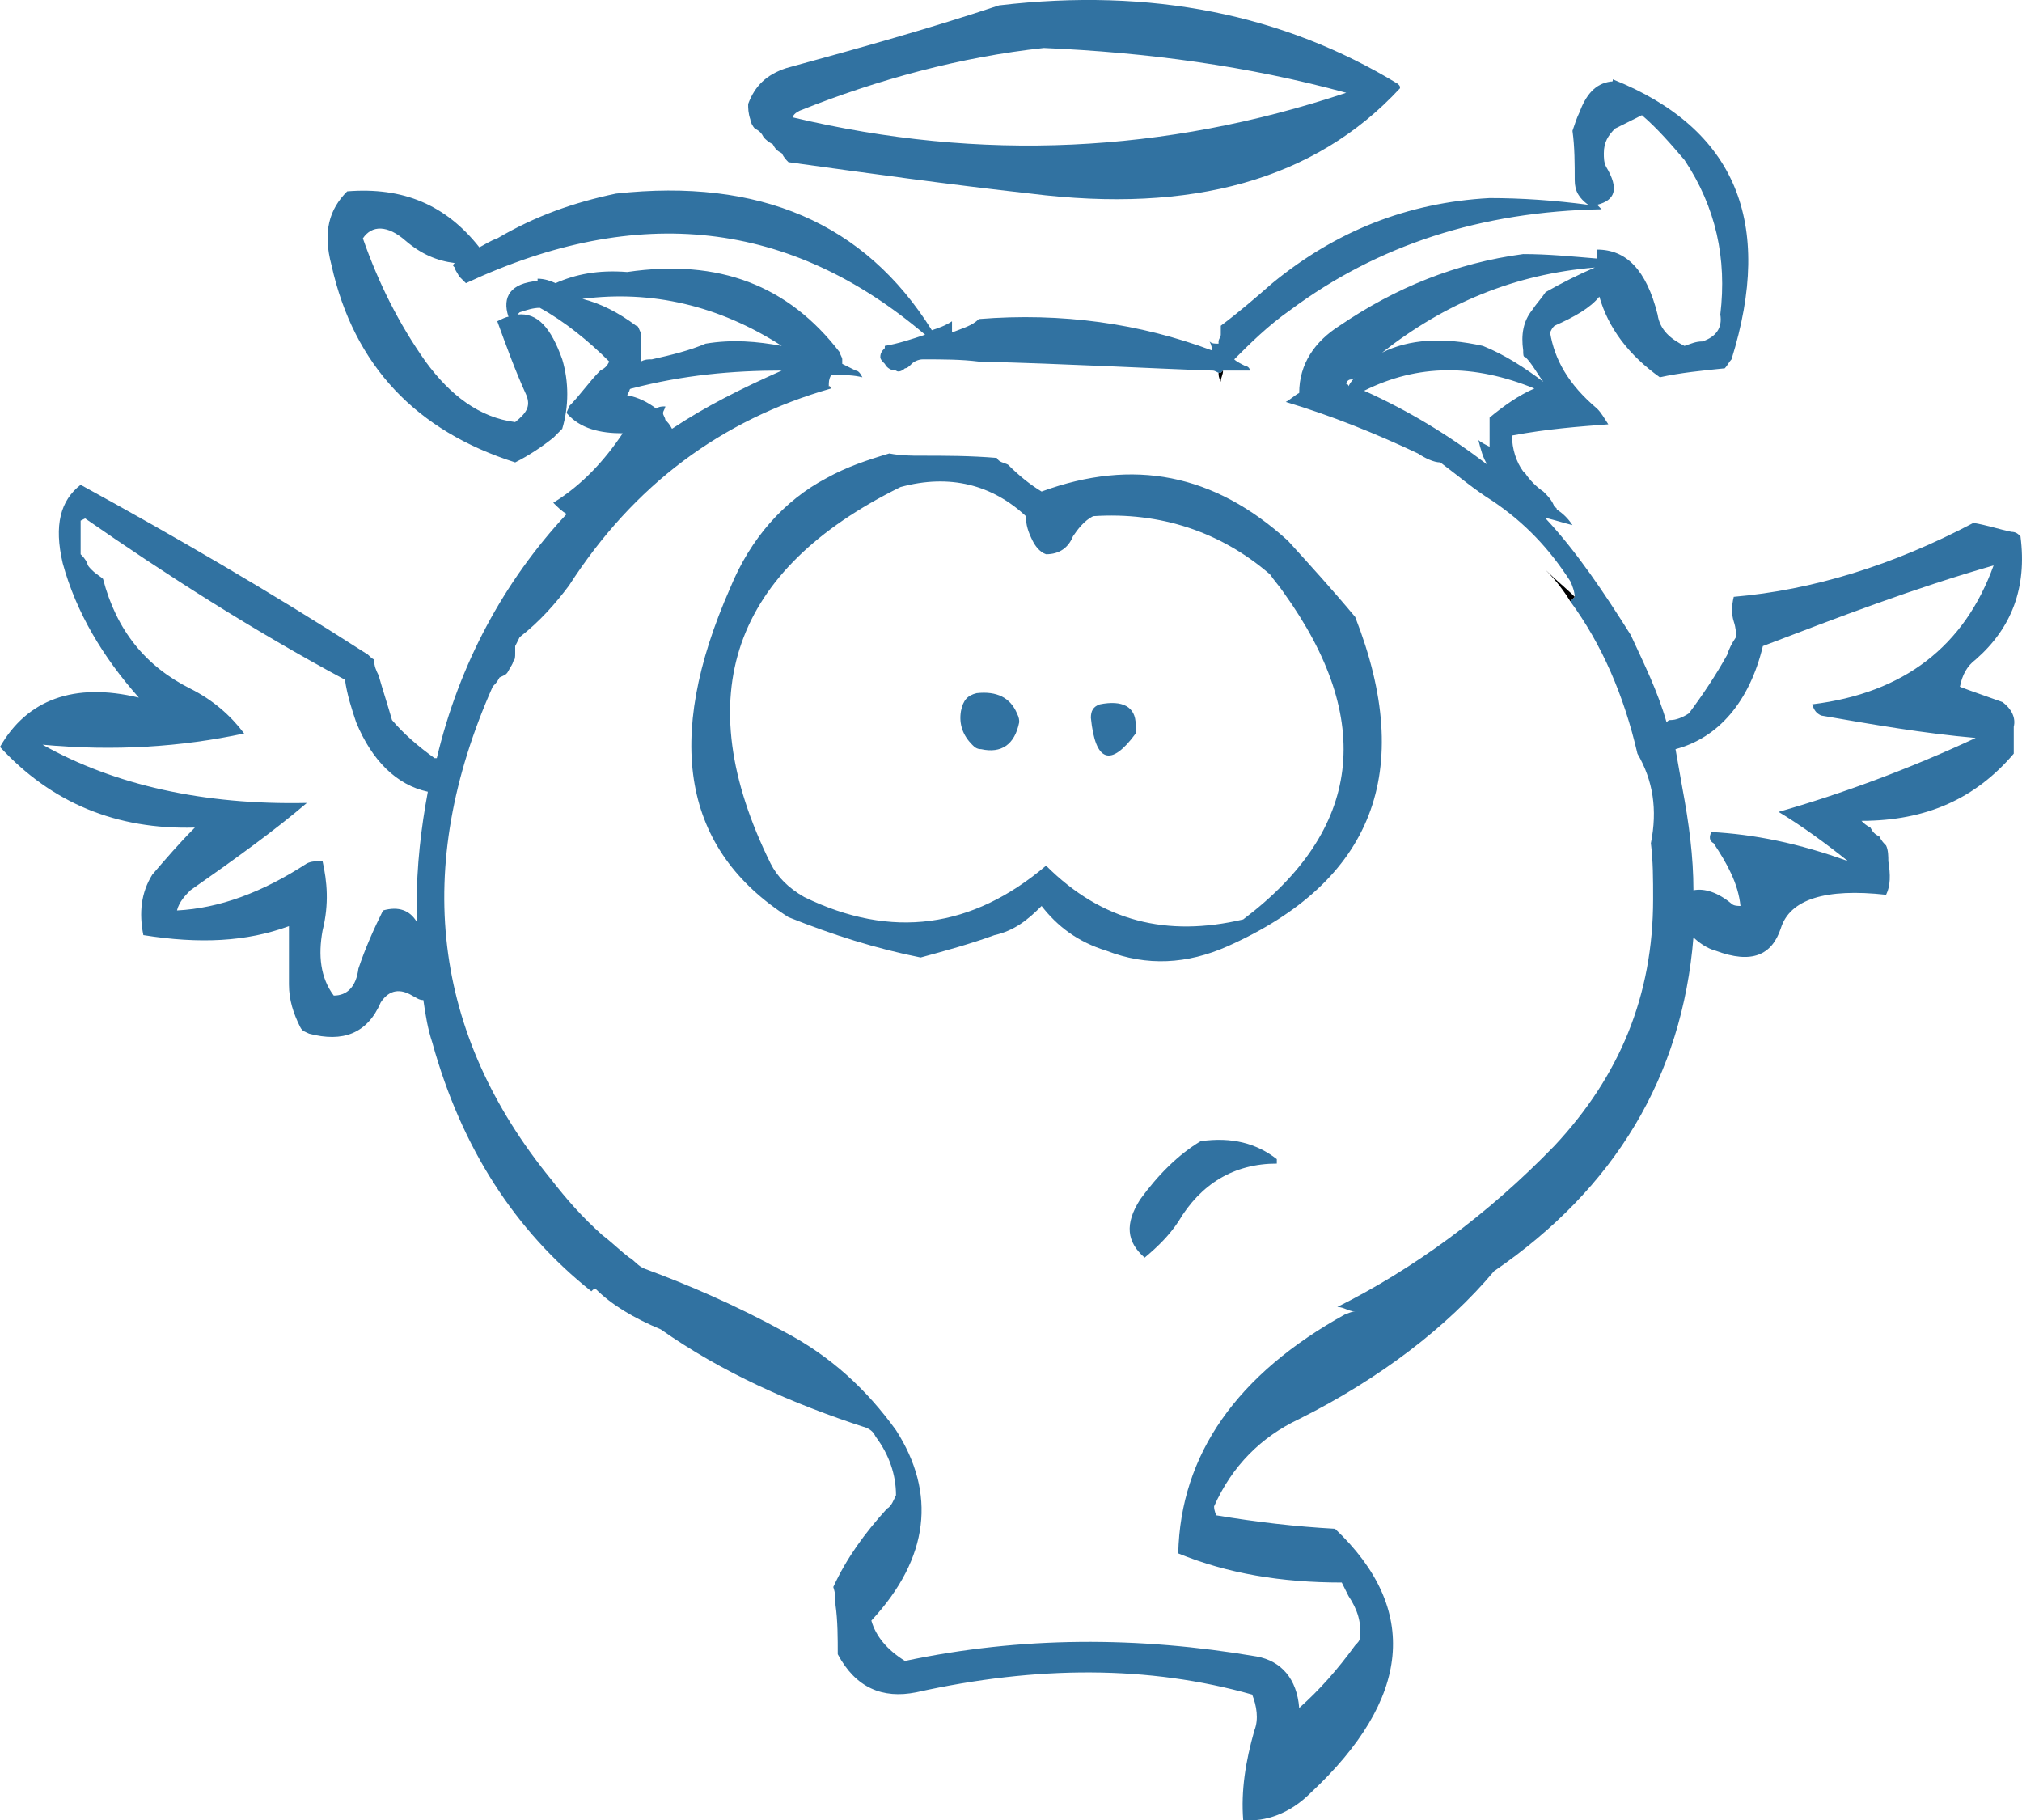 <?xml version="1.0" encoding="iso-8859-1"?>
<!-- Generator: Adobe Illustrator 12.0.1, SVG Export Plug-In . SVG Version: 6.00 Build 51448)  -->
<!DOCTYPE svg PUBLIC "-//W3C//DTD SVG 1.1//EN" "http://www.w3.org/Graphics/SVG/1.1/DTD/svg11.dtd">
<svg  version="1.1" id="Layer_1" xmlns="http://www.w3.org/2000/svg" xmlns:xlink="http://www.w3.org/1999/xlink" width="90.268" height="81.256"
	 viewBox="0 0 90.268 81.256" style="overflow:visible;enable-background:new 0 0 90.268 81.256;" xml:space="preserve">
<g>
	<g>
		<path style="fill:#3172A1;" d="M89.9,33.641c0-0.4,0-0.8,0-1.2c0.1-0.4-0.1-0.8-0.5-1.1c-1.4-0.5-2-0.7-1.9-0.7
			c0.1-0.5,0.3-0.9,0.7-1.2c1.6-1.4,2.3-3.2,2-5.5c-0.1-0.1-0.2-0.2-0.4-0.2c-0.5-0.1-1.1-0.3-1.7-0.4c-3.6,1.9-7.2,3-10.7,3.3
			c-0.1,0.4-0.1,0.8,0,1.1c0.1,0.3,0.1,0.5,0.1,0.7c-0.2,0.3-0.3,0.5-0.4,0.8c-0.5,0.9-1.1,1.8-1.7,2.6c-0.3,0.2-0.6,0.3-0.8,0.3
			c-0.1,0-0.1,0-0.2,0.1c-0.4-1.4-1-2.6-1.6-3.9c-1.2-1.9-2.4-3.7-3.8-5.2c0.1,0,0.1,0,0.1,0c0.4,0.1,0.7,0.2,1.1,0.3
			c-0.2-0.3-0.4-0.5-0.7-0.7c0-0.1-0.1-0.1-0.1-0.1c-0.1-0.3-0.3-0.5-0.5-0.7c-0.3-0.2-0.6-0.5-0.8-0.8l-0.1-0.1
			c-0.3-0.4-0.5-1-0.5-1.6c1.6-0.3,3-0.4,4.3-0.5c-0.2-0.3-0.3-0.5-0.5-0.7c-1.3-1.1-1.9-2.2-2.1-3.4c0.1-0.2,0.1-0.2,0.2-0.3
			c0.9-0.4,1.6-0.8,2-1.3c0.4,1.4,1.3,2.6,2.7,3.6c0.9-0.2,1.9-0.3,2.9-0.4c0.1-0.1,0.2-0.3,0.3-0.4c1.9-6.1,0.2-10.3-5.3-12.5
			c0,0.1,0,0.1-0.1,0.1c-0.7,0.1-1.1,0.6-1.4,1.4c-0.1,0.2-0.2,0.5-0.3,0.8c0.1,0.7,0.1,1.5,0.1,2.2c0,0.5,0.2,0.8,0.6,1.1
			c-1.5-0.2-3-0.3-4.4-0.3c-3.7,0.2-6.9,1.5-9.7,3.8c-0.8,0.7-1.5,1.3-2.3,1.9c0,0.2,0,0.3,0,0.4c0,0.1-0.1,0.2-0.1,0.3s0,0.1,0,0.1
			c-0.2,0-0.3,0-0.4-0.1c0.1,0.2,0.1,0.3,0.1,0.4c-3.2-1.2-6.7-1.7-10.4-1.4c-0.3,0.3-0.7,0.4-1.2,0.6c0-0.2,0-0.3,0-0.5
			c-0.3,0.2-0.6,0.3-0.9,0.4c-3-4.8-7.7-6.8-14.1-6.1c-1.9,0.4-3.6,1-5.3,2c-0.3,0.1-0.6,0.3-0.8,0.4c-1.5-1.9-3.4-2.7-5.9-2.5
			c-0.8,0.8-1.1,1.8-0.7,3.3c1,4.5,3.8,7.4,8.2,8.8c0.6-0.3,1.2-0.7,1.7-1.1c0.1-0.1,0.2-0.2,0.4-0.4c0.3-1,0.3-2.1,0-3.1
			c-0.5-1.4-1.1-2.1-2-2l0.1-0.1c0.3-0.1,0.6-0.2,0.9-0.2c1.1,0.6,2.2,1.5,3.1,2.4c-0.1,0.2-0.2,0.3-0.4,0.4
			c-0.5,0.5-0.9,1.1-1.4,1.6c0,0.1-0.1,0.2-0.1,0.3c0.6,0.7,1.5,0.9,2.5,0.9c-0.8,1.2-1.8,2.3-3.1,3.1c0.2,0.2,0.4,0.4,0.6,0.5
			c-2.8,3-4.8,6.7-5.8,10.9c-0.1,0-0.1,0-0.1,0c-0.7-0.5-1.4-1.1-1.9-1.7c-0.2-0.7-0.4-1.3-0.6-2c-0.1-0.2-0.2-0.4-0.2-0.7
			c-0.2-0.1-0.2-0.2-0.4-0.3c-4.2-2.7-8.5-5.2-12.7-7.5c-0.9,0.7-1.2,1.8-0.8,3.5c0.6,2.2,1.8,4.2,3.4,6c-2.9-0.7-5,0.1-6.2,2.2
			c2.3,2.5,5.2,3.7,8.7,3.6c-0.7,0.7-1.3,1.4-1.9,2.1c-0.5,0.8-0.6,1.7-0.4,2.7c2.5,0.4,4.6,0.3,6.5-0.4c0,0.9,0,1.8,0,2.6
			c0,0.7,0.2,1.3,0.5,1.9c0.1,0.2,0.2,0.2,0.4,0.3c1.5,0.4,2.6,0,3.2-1.4c0.4-0.6,0.9-0.6,1.4-0.3c0.2,0.1,0.3,0.2,0.5,0.2
			c0.1,0.7,0.2,1.3,0.4,1.9c1.3,4.7,3.7,8.4,7.1,11.1c0.1-0.1,0.1-0.1,0.2-0.1c0.7,0.7,1.7,1.3,2.9,1.8c2.7,1.9,5.8,3.3,9.2,4.4
			c0.2,0.1,0.3,0.2,0.4,0.4c0.6,0.8,0.9,1.7,0.9,2.6c-0.1,0.2-0.2,0.5-0.4,0.6c-1,1.1-1.8,2.2-2.4,3.5c0.1,0.3,0.1,0.5,0.1,0.8
			c0.1,0.7,0.1,1.5,0.1,2.2c0.8,1.5,2,2,3.5,1.7c5.4-1.2,10.4-1.2,15,0.1c0.2,0.5,0.3,1.1,0.1,1.6c-0.4,1.4-0.6,2.7-0.5,4
			c1,0.1,2.1-0.3,3-1.2c4.5-4.2,4.9-8.2,1.1-11.8c-1.8-0.1-3.5-0.3-5.3-0.6c0,0-0.1-0.2-0.1-0.4c0.8-1.8,2.1-3.1,3.8-3.9
			c3.6-1.8,6.6-4.1,8.7-6.6c5.4-3.7,8.4-8.7,8.9-14.9c0.2,0.2,0.6,0.5,1,0.6c1.6,0.6,2.5,0.2,2.9-1c0.4-1.3,2-1.8,4.7-1.5
			c0.2-0.4,0.2-0.9,0.1-1.5c0-0.2,0-0.5-0.1-0.7c-0.1-0.1-0.2-0.2-0.3-0.4c-0.2-0.1-0.3-0.2-0.4-0.4c-0.2-0.1-0.3-0.2-0.4-0.3
			C86,36.641,88.2,35.641,89.9,33.641z M80.9,31.44c0.1,0.3,0.2,0.4,0.4,0.5c2.3,0.4,4.6,0.8,6.9,1c-3,1.4-6,2.5-8.8,3.3
			c1,0.6,2.1,1.4,3.1,2.2c-2.2-0.8-4.2-1.2-6.1-1.3c-0.1,0.2-0.1,0.4,0.1,0.5c0.6,0.9,1.1,1.8,1.2,2.8c-0.1,0-0.3,0-0.4-0.1
			c-0.6-0.5-1.2-0.7-1.7-0.6c0-1.5-0.2-3-0.5-4.6c-0.1-0.6-0.2-1.1-0.3-1.7c1.9-0.5,3.3-2.1,3.9-4.6c3.4-1.3,6.8-2.6,10.3-3.6
			C87.7,28.841,85,30.94,80.9,31.44z M72.1,5.741c0.4-0.2,0.8-0.4,1.2-0.6c0.7,0.6,1.3,1.3,1.9,2c1.4,2.1,1.9,4.4,1.6,6.9
			c0.1,0.6-0.2,1-0.8,1.2c-0.3,0-0.5,0.1-0.8,0.2c-0.6-0.3-1.1-0.7-1.2-1.4c-0.5-2-1.4-2.9-2.7-2.9c0,0.2,0,0.3,0,0.4
			c-1.2-0.1-2.2-0.2-3.3-0.2c-3,0.4-5.7,1.5-8.2,3.2c-1.1,0.7-1.8,1.7-1.8,3c-0.2,0.1-0.4,0.3-0.6,0.4c2,0.6,4,1.4,5.9,2.3
			c0.3,0.2,0.7,0.4,1,0.4c0.8,0.6,1.5,1.2,2.3,1.7c1.5,1,2.6,2.2,3.5,3.6c0.1,0.2,0.2,0.5,0.2,0.7l-0.2,0.2c1.4,1.9,2.4,4.2,3,6.8
			c0.7,1.2,0.9,2.5,0.6,4c0.1,0.8,0.1,1.6,0.1,2.5c0,4.3-1.5,7.9-4.4,11c-3,3.1-6.3,5.5-9.7,7.2c0.3,0,0.5,0.2,0.8,0.2
			c-0.2,0-0.3,0.1-0.4,0.1c-4.9,2.7-7.4,6.3-7.5,10.7c2.2,0.9,4.6,1.3,7.3,1.3c0.1,0.2,0.2,0.4,0.3,0.6c0.4,0.6,0.6,1.2,0.5,1.9
			c0,0.1-0.1,0.2-0.2,0.3c-0.8,1.1-1.6,2-2.5,2.8c-0.1-1.3-0.8-2.1-1.9-2.3c-5.3-0.9-10.5-0.9-15.7,0.2c-0.8-0.5-1.3-1.1-1.5-1.8
			c2.6-2.8,2.9-5.7,1.1-8.5c-1.3-1.8-2.9-3.3-5-4.4c-2.2-1.2-4.3-2.1-6.2-2.8c-0.3-0.1-0.5-0.4-0.7-0.5c-0.4-0.3-0.8-0.7-1.2-1
			c-0.9-0.8-1.6-1.6-2.3-2.5c-5.3-6.5-6.2-13.9-2.6-22c0.1-0.1,0.2-0.2,0.3-0.4c0.2-0.1,0.3-0.1,0.4-0.3c0.1-0.2,0.2-0.3,0.2-0.4
			c0.1-0.1,0.1-0.2,0.1-0.4c0-0.1,0-0.2,0-0.3c0.1-0.2,0.1-0.2,0.2-0.4c0.9-0.7,1.6-1.5,2.2-2.3c2.9-4.5,6.8-7.4,11.7-8.8l-0.1-0.1
			c0-0.2,0-0.3,0.1-0.5c0.1,0,0.2,0,0.3,0c0.3,0,0.7,0,1.1,0.1c-0.1-0.2-0.2-0.3-0.3-0.3c-0.2-0.1-0.4-0.2-0.6-0.3
			c0-0.1,0-0.1,0-0.2s-0.1-0.2-0.1-0.3c-2.3-3-5.4-4.2-9.5-3.6c-1.3-0.1-2.3,0.1-3.2,0.5c-0.2-0.1-0.5-0.2-0.8-0.2v0.1
			c-1.2,0.1-1.6,0.7-1.3,1.6c-0.1,0-0.3,0.1-0.5,0.2c0.4,1.1,0.8,2.2,1.3,3.3c0.2,0.5,0,0.8-0.5,1.2c-1.6-0.2-2.9-1.2-4-2.7
			c-1.2-1.7-2.1-3.5-2.8-5.5c0.4-0.6,1.1-0.6,1.9,0.1c0.7,0.6,1.4,0.9,2.2,1c-0.1,0.1-0.1,0.1,0,0.2c0,0.1,0.1,0.2,0.2,0.4
			c0.1,0.1,0.2,0.2,0.3,0.3c7.7-3.6,14.5-2.8,20.5,2.3c-0.6,0.2-1.2,0.4-1.8,0.5c0,0,0,0,0,0.1c-0.1,0.1-0.2,0.2-0.2,0.4
			c0,0.1,0.1,0.2,0.2,0.3c0.1,0.2,0.3,0.3,0.5,0.3c0.1,0.1,0.3,0,0.4-0.1c0.1,0,0.2-0.1,0.3-0.2c0.1-0.1,0.3-0.2,0.5-0.2
			c0.9,0,1.7,0,2.5,0.1c4,0.1,7.5,0.3,10.4,0.4c0.1,0,0.1,0,0.3,0.1c0,0,0,0,0.1,0c0,0,0,0,0.1-0.1l0,0h0.1c0.3,0,0.7,0,1.1,0
			c0-0.1-0.1-0.2-0.2-0.2c-0.2-0.1-0.4-0.2-0.5-0.3c0.7-0.7,1.5-1.5,2.5-2.2c3.9-2.9,8.5-4.4,13.9-4.5c-0.1-0.1-0.2-0.2-0.2-0.2
			c0.8-0.2,1-0.7,0.4-1.7c-0.1-0.2-0.1-0.4-0.1-0.6C71.6,6.341,71.8,6.041,72.1,5.741z M68.4,13.841c-0.4,0.5-0.5,1.1-0.4,1.8
			c0,0.2,0,0.3,0.1,0.3c0.3,0.3,0.5,0.7,0.8,1.1c-0.8-0.6-1.7-1.2-2.7-1.6c-1.8-0.4-3.3-0.3-4.5,0.3c2.8-2.2,5.9-3.5,9.5-3.8l0,0
			c-0.7,0.3-1.5,0.7-2.2,1.1C68.8,13.341,68.6,13.541,68.4,13.841z M60.3,16.94c0.1,0,0.1,0,0.2-0.1c-0.1,0.1-0.2,0.2-0.3,0.4
			c0-0.1-0.1-0.1-0.1-0.1C60.1,17.041,60.2,16.94,60.3,16.94z M68.5,17.341c-0.7,0.3-1.4,0.8-2,1.3c0,0.5,0,0.8,0,1.2v0.1
			c-0.2-0.1-0.4-0.2-0.5-0.3c0.1,0.4,0.2,0.8,0.4,1.1c-1.7-1.3-3.5-2.4-5.5-3.3C63.3,16.241,65.8,16.241,68.5,17.341z M28.6,15.141
			c0-0.1,0-0.2,0-0.3c-0.1-0.2-0.1-0.3-0.2-0.3c-0.8-0.6-1.6-1-2.4-1.2c3.1-0.4,6.1,0.3,8.9,2.1c-1.1-0.2-2.2-0.3-3.4-0.1
			c-0.7,0.3-1.5,0.5-2.4,0.7c-0.2,0-0.3,0-0.5,0.1C28.6,15.841,28.6,15.541,28.6,15.141z M29.7,18.741c0-0.1-0.1-0.2-0.1-0.3
			c0-0.1,0.1-0.2,0.1-0.3c-0.1,0-0.3,0-0.4,0.1c-0.4-0.3-0.8-0.5-1.3-0.6l0.1-0.2c0-0.1,0.1-0.1,0.1-0.1c2.3-0.6,4.5-0.8,6.7-0.8
			c-1.8,0.8-3.4,1.6-4.9,2.6l0,0C29.9,18.94,29.8,18.841,29.7,18.741z M15.4,30.341c0.1,0.7,0.3,1.3,0.5,1.9
			c0.7,1.7,1.8,2.8,3.2,3.1c-0.3,1.6-0.5,3.3-0.5,5.1c0,0.2,0,0.5,0,0.7c-0.3-0.5-0.8-0.7-1.5-0.5c-0.4,0.8-0.8,1.7-1.1,2.6
			c-0.1,0.8-0.5,1.2-1.1,1.2c-0.6-0.8-0.7-1.8-0.5-2.9c0.3-1.2,0.2-2.2,0-3.1c-0.3,0-0.5,0-0.7,0.1c-2,1.3-3.9,2-5.8,2.1
			c0.1-0.4,0.4-0.7,0.6-0.9c2-1.4,3.8-2.7,5.2-3.9c-4.6,0.1-8.6-0.8-11.8-2.6c3.2,0.3,6.2,0.1,9-0.5c-0.6-0.8-1.4-1.5-2.4-2
			c-2-1-3.3-2.6-3.9-4.9c-0.1-0.1-0.3-0.2-0.5-0.4c-0.1-0.1-0.2-0.2-0.2-0.3c-0.1-0.2-0.2-0.3-0.3-0.4c0-0.3,0-0.5,0-0.8
			c0-0.1,0-0.2,0-0.3c0-0.2,0-0.3,0-0.4l0.2-0.1C7.4,25.641,11.3,28.141,15.4,30.341z"/>
		<path style="fill:#3172A1;" d="M41.1,20.341c-0.4,0-0.9,0-1.4-0.1c-1,0.3-1.9,0.6-2.8,1.1c-1.9,1-3.4,2.7-4.3,4.9
			c-3,6.8-2.1,11.7,2.6,14.7c2,0.8,3.9,1.4,5.9,1.8c1.1-0.3,2.2-0.6,3.3-1c0.9-0.2,1.5-0.7,2.1-1.3c0.7,0.9,1.6,1.6,2.9,2
			c1.8,0.7,3.6,0.6,5.4-0.2c6.5-2.9,8.4-7.8,5.7-14.7c-1-1.2-2-2.3-3-3.4c-3.3-3-6.9-3.7-11-2.2c-0.5-0.3-1-0.7-1.5-1.2
			c-0.2-0.1-0.4-0.1-0.5-0.3C43.3,20.341,42.2,20.341,41.1,20.341z M48.8,23.041c3-0.2,5.7,0.7,7.9,2.6c0.2,0.3,0.4,0.5,0.6,0.8
			c4.1,5.7,3.5,10.6-1.8,14.6c-3.4,0.8-6.3,0.1-8.8-2.4c-3.3,2.8-6.9,3.3-10.8,1.4c-0.7-0.4-1.2-0.9-1.5-1.5
			c-3.7-7.5-1.7-13.1,5.8-16.8c2.2-0.6,4.1-0.1,5.6,1.3c0,0.4,0.1,0.7,0.3,1.1c0.1,0.2,0.3,0.5,0.6,0.6c0.6,0,1-0.3,1.2-0.8
			C48.1,23.641,48.4,23.241,48.8,23.041z"/>
		<path style="fill:#3172A1;" d="M50.7,32.341c0-0.8-0.6-1.1-1.6-0.9c-0.3,0.1-0.4,0.3-0.4,0.6c0.2,2,0.9,2.2,2,0.7
			C50.7,32.641,50.7,32.541,50.7,32.341z"/>
		<path style="fill:#3172A1;" d="M45.4,31.841c-0.3-0.7-0.9-1-1.8-0.9c-0.4,0.1-0.6,0.3-0.7,0.8c-0.1,0.6,0.1,1.1,0.5,1.5
			c0.1,0.1,0.2,0.2,0.4,0.2c0.9,0.2,1.5-0.2,1.7-1.2C45.5,32.141,45.5,32.041,45.4,31.841z"/>
		<path style="fill:#3172A1;" d="M57,51.94c0-0.1,0-0.1,0-0.2c-0.9-0.7-2-1-3.4-0.8c-1,0.6-1.9,1.5-2.7,2.6
			c-0.7,1.1-0.6,1.9,0.2,2.6c0.6-0.5,1.1-1,1.5-1.6C53.6,52.841,55.1,51.94,57,51.94z"/>
		<path style="fill:#009659;" d="M54.6,16.541L54.6,16.541L54.6,16.541L54.6,16.541z"/>
		<path d="M54.4,16.641c0,0.1,0,0.2,0.1,0.4c0-0.2,0.1-0.3,0.1-0.5l0,0c-0.1,0.1-0.1,0.1-0.1,0.1
			C54.4,16.641,54.4,16.641,54.4,16.641z"/>
		<path d="M70.1,26.841l0.2-0.2c-0.4-0.4-0.9-0.8-1.3-1.2C69.4,25.841,69.8,26.341,70.1,26.841z"/>
		<path d="M37.1,17.341L37.1,17.341c0,0,0-0.1-0.1-0.1L37.1,17.341z"/>
		<path style="fill:#3172A1;" d="M62.5,3.94c0-0.1,0-0.1-0.1-0.2c-5.1-3.1-11-4.3-17.8-3.5c-3,1-6.2,1.9-9.5,2.8
			c-0.9,0.3-1.4,0.8-1.7,1.6c0,0.2,0,0.4,0.1,0.7c0,0.1,0.1,0.3,0.2,0.4c0.2,0.1,0.3,0.2,0.4,0.4c0.1,0.1,0.2,0.2,0.4,0.3
			c0.1,0.2,0.2,0.3,0.4,0.4c0.1,0.2,0.2,0.3,0.3,0.4c3.6,0.5,7.2,1,10.8,1.4C53.2,9.541,58.7,8.041,62.5,3.94z M46.6,2.141
			c4.6,0.2,9.1,0.8,13.5,2c-8.1,2.7-16.3,3.1-24.7,1.1c0-0.1,0.1-0.2,0.3-0.3C39.2,3.541,42.9,2.541,46.6,2.141z"/>
	</g>
</g>
</svg>
